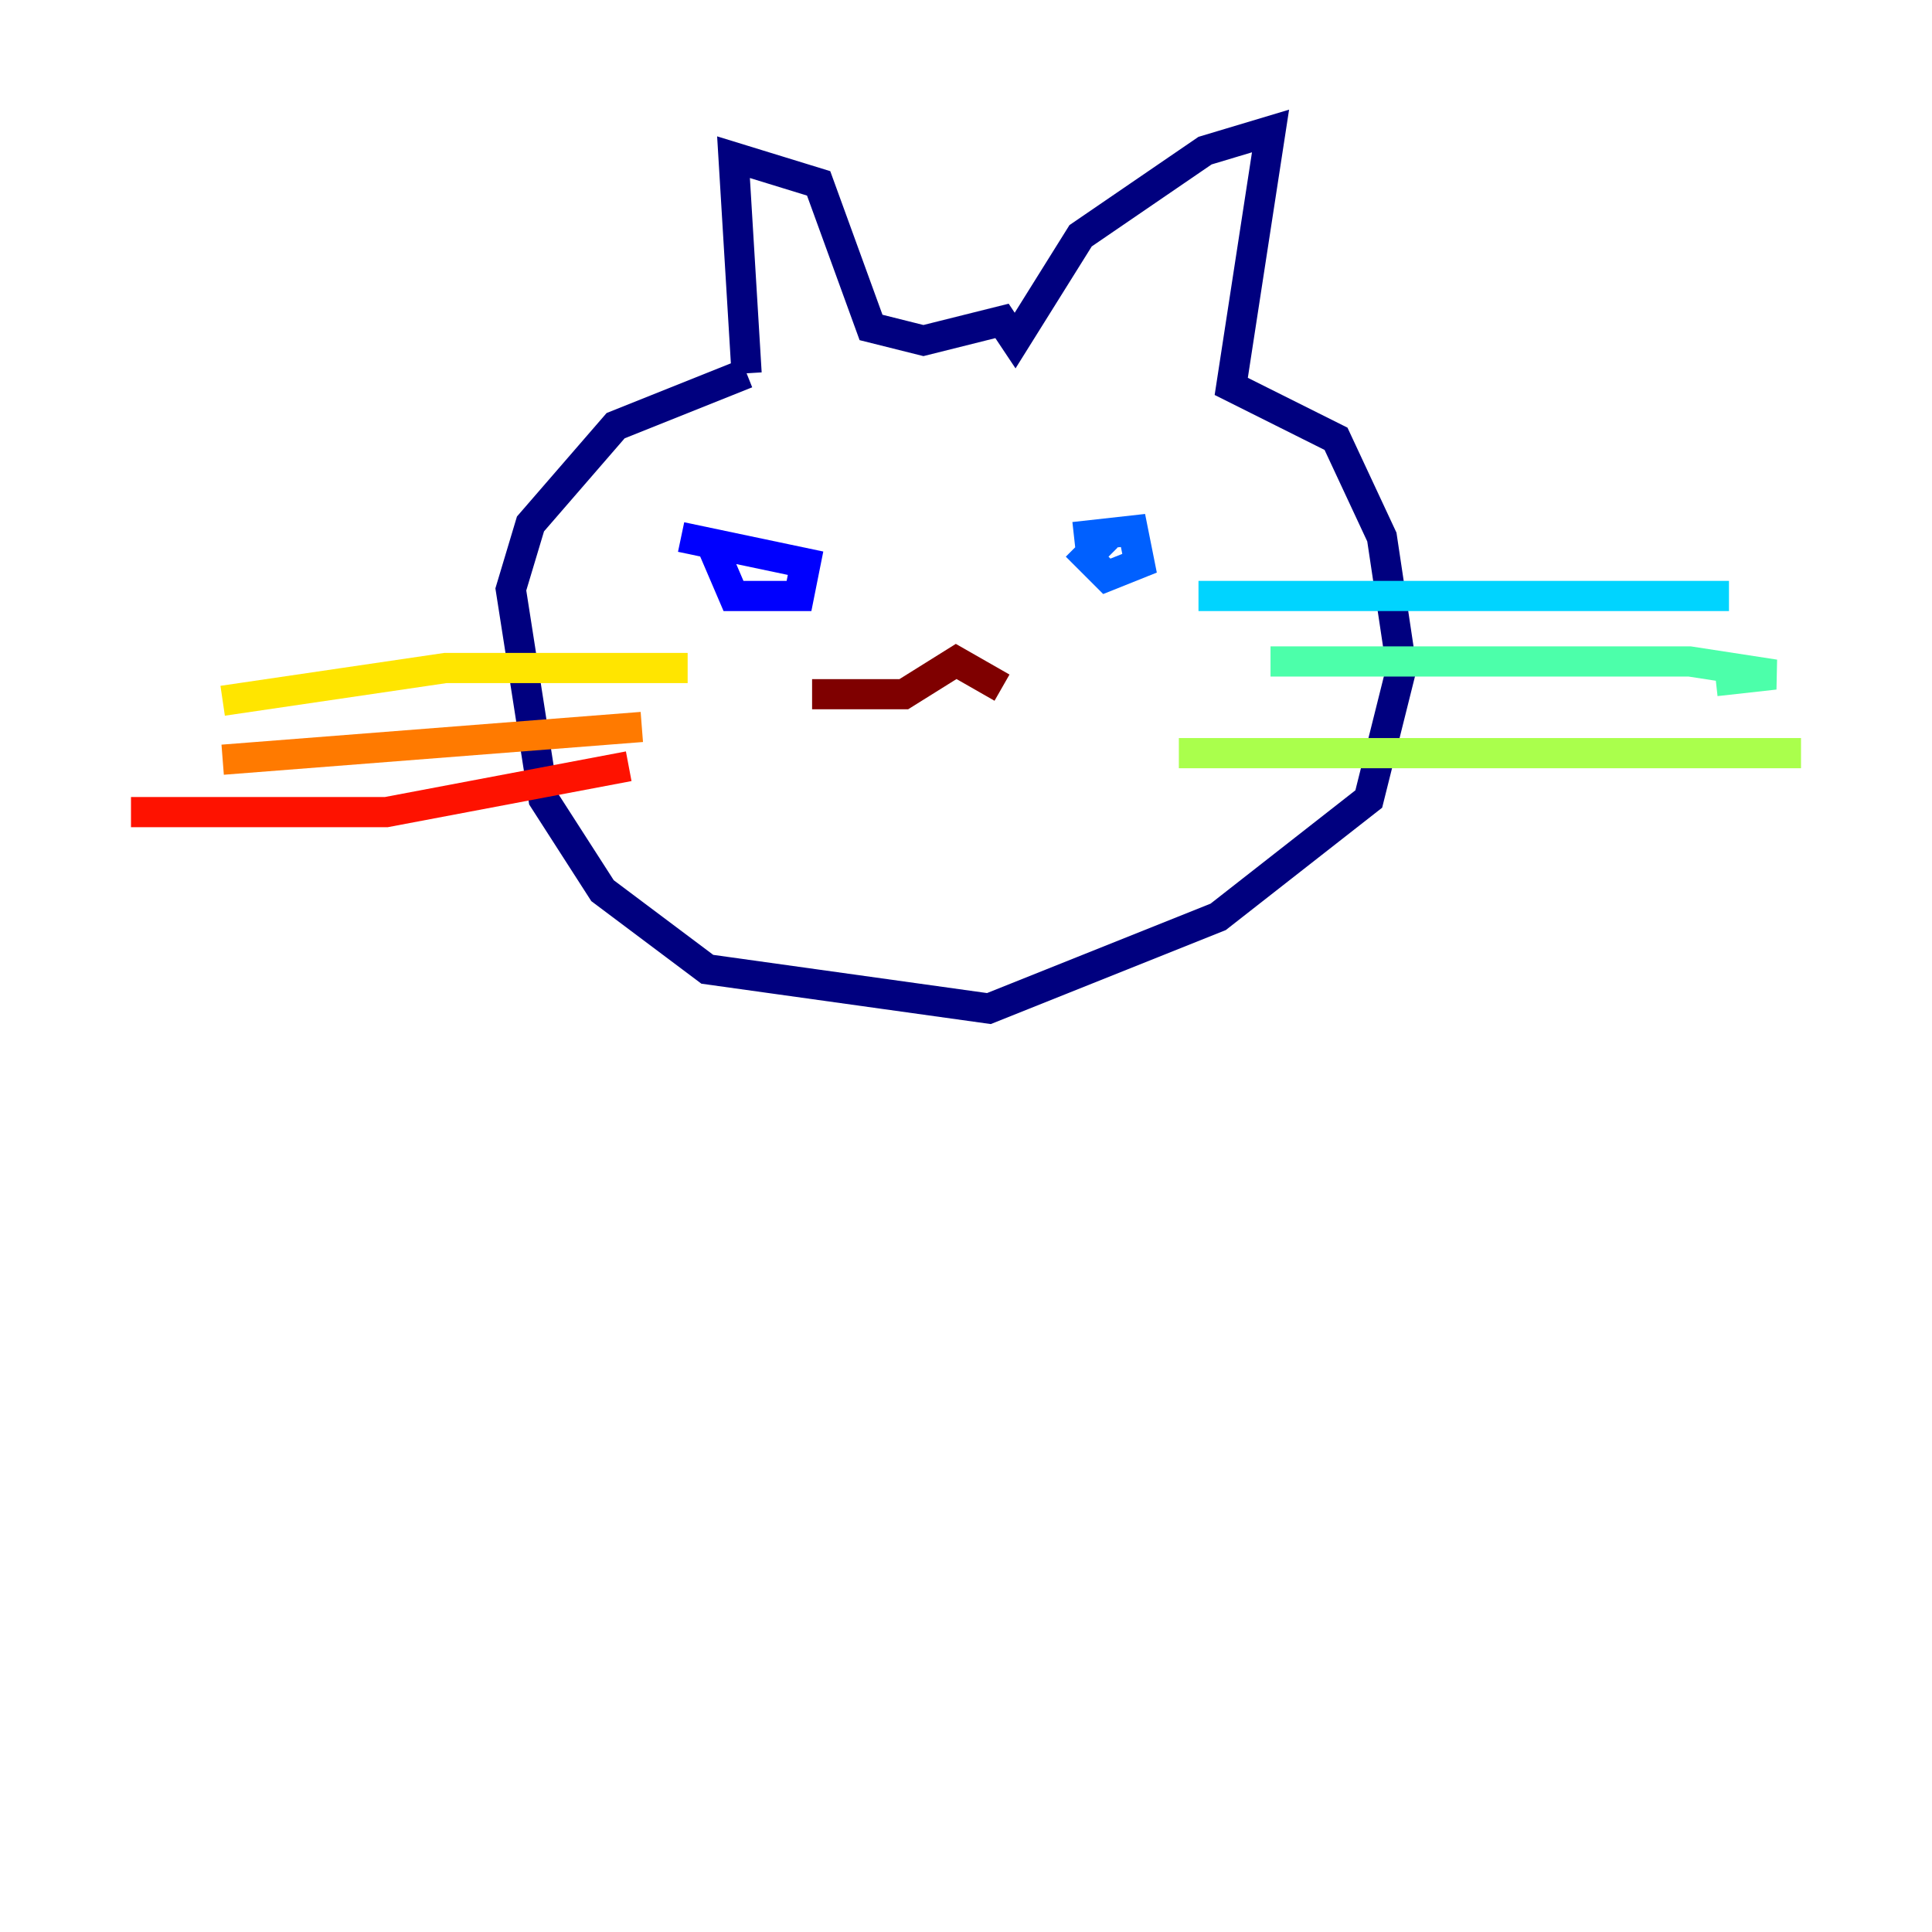 <?xml version="1.0" encoding="utf-8" ?>
<svg baseProfile="tiny" height="128" version="1.2" viewBox="0,0,128,128" width="128" xmlns="http://www.w3.org/2000/svg" xmlns:ev="http://www.w3.org/2001/xml-events" xmlns:xlink="http://www.w3.org/1999/xlink"><defs /><polyline fill="none" points="49.464,24.732 40.786,28.203 35.146,34.712 33.844,39.051 36.014,52.936 39.919,59.01 46.861,64.217 65.519,66.82 80.705,60.746 90.685,52.936 92.854,44.258 91.552,35.58 88.515,29.071 81.573,25.6 84.176,8.678 79.837,9.98 71.593,15.62 67.254,22.563 66.386,21.261 61.18,22.563 57.709,21.695 54.237,12.149 48.597,10.414 49.464,24.732" stroke="#00007f" stroke-width="2" /><polyline fill="none" points="47.295,36.447 48.597,39.485 52.936,39.485 53.37,37.315 45.125,35.58" stroke="#0000fe" stroke-width="2" /><polyline fill="none" points="73.329,35.58 72.027,36.881 73.329,38.183 75.498,37.315 75.064,35.146 71.159,35.58" stroke="#0060ff" stroke-width="2" /><polyline fill="none" points="79.403,39.485 114.549,39.485" stroke="#00d4ff" stroke-width="2" /><polyline fill="none" points="84.176,43.824 111.946,43.824 117.586,44.691 113.681,45.125" stroke="#4cffaa" stroke-width="2" /><polyline fill="none" points="78.102,49.898 119.322,49.898" stroke="#aaff4c" stroke-width="2" /><polyline fill="none" points="45.559,44.258 29.505,44.258 14.752,46.427" stroke="#ffe500" stroke-width="2" /><polyline fill="none" points="42.522,48.163 14.752,50.332" stroke="#ff7a00" stroke-width="2" /><polyline fill="none" points="41.654,50.766 25.6,53.803 8.678,53.803" stroke="#fe1200" stroke-width="2" /><polyline fill="none" points="53.803,45.993 59.878,45.993 63.349,43.824 66.386,45.559" stroke="#7f0000" stroke-width="2" /></svg>